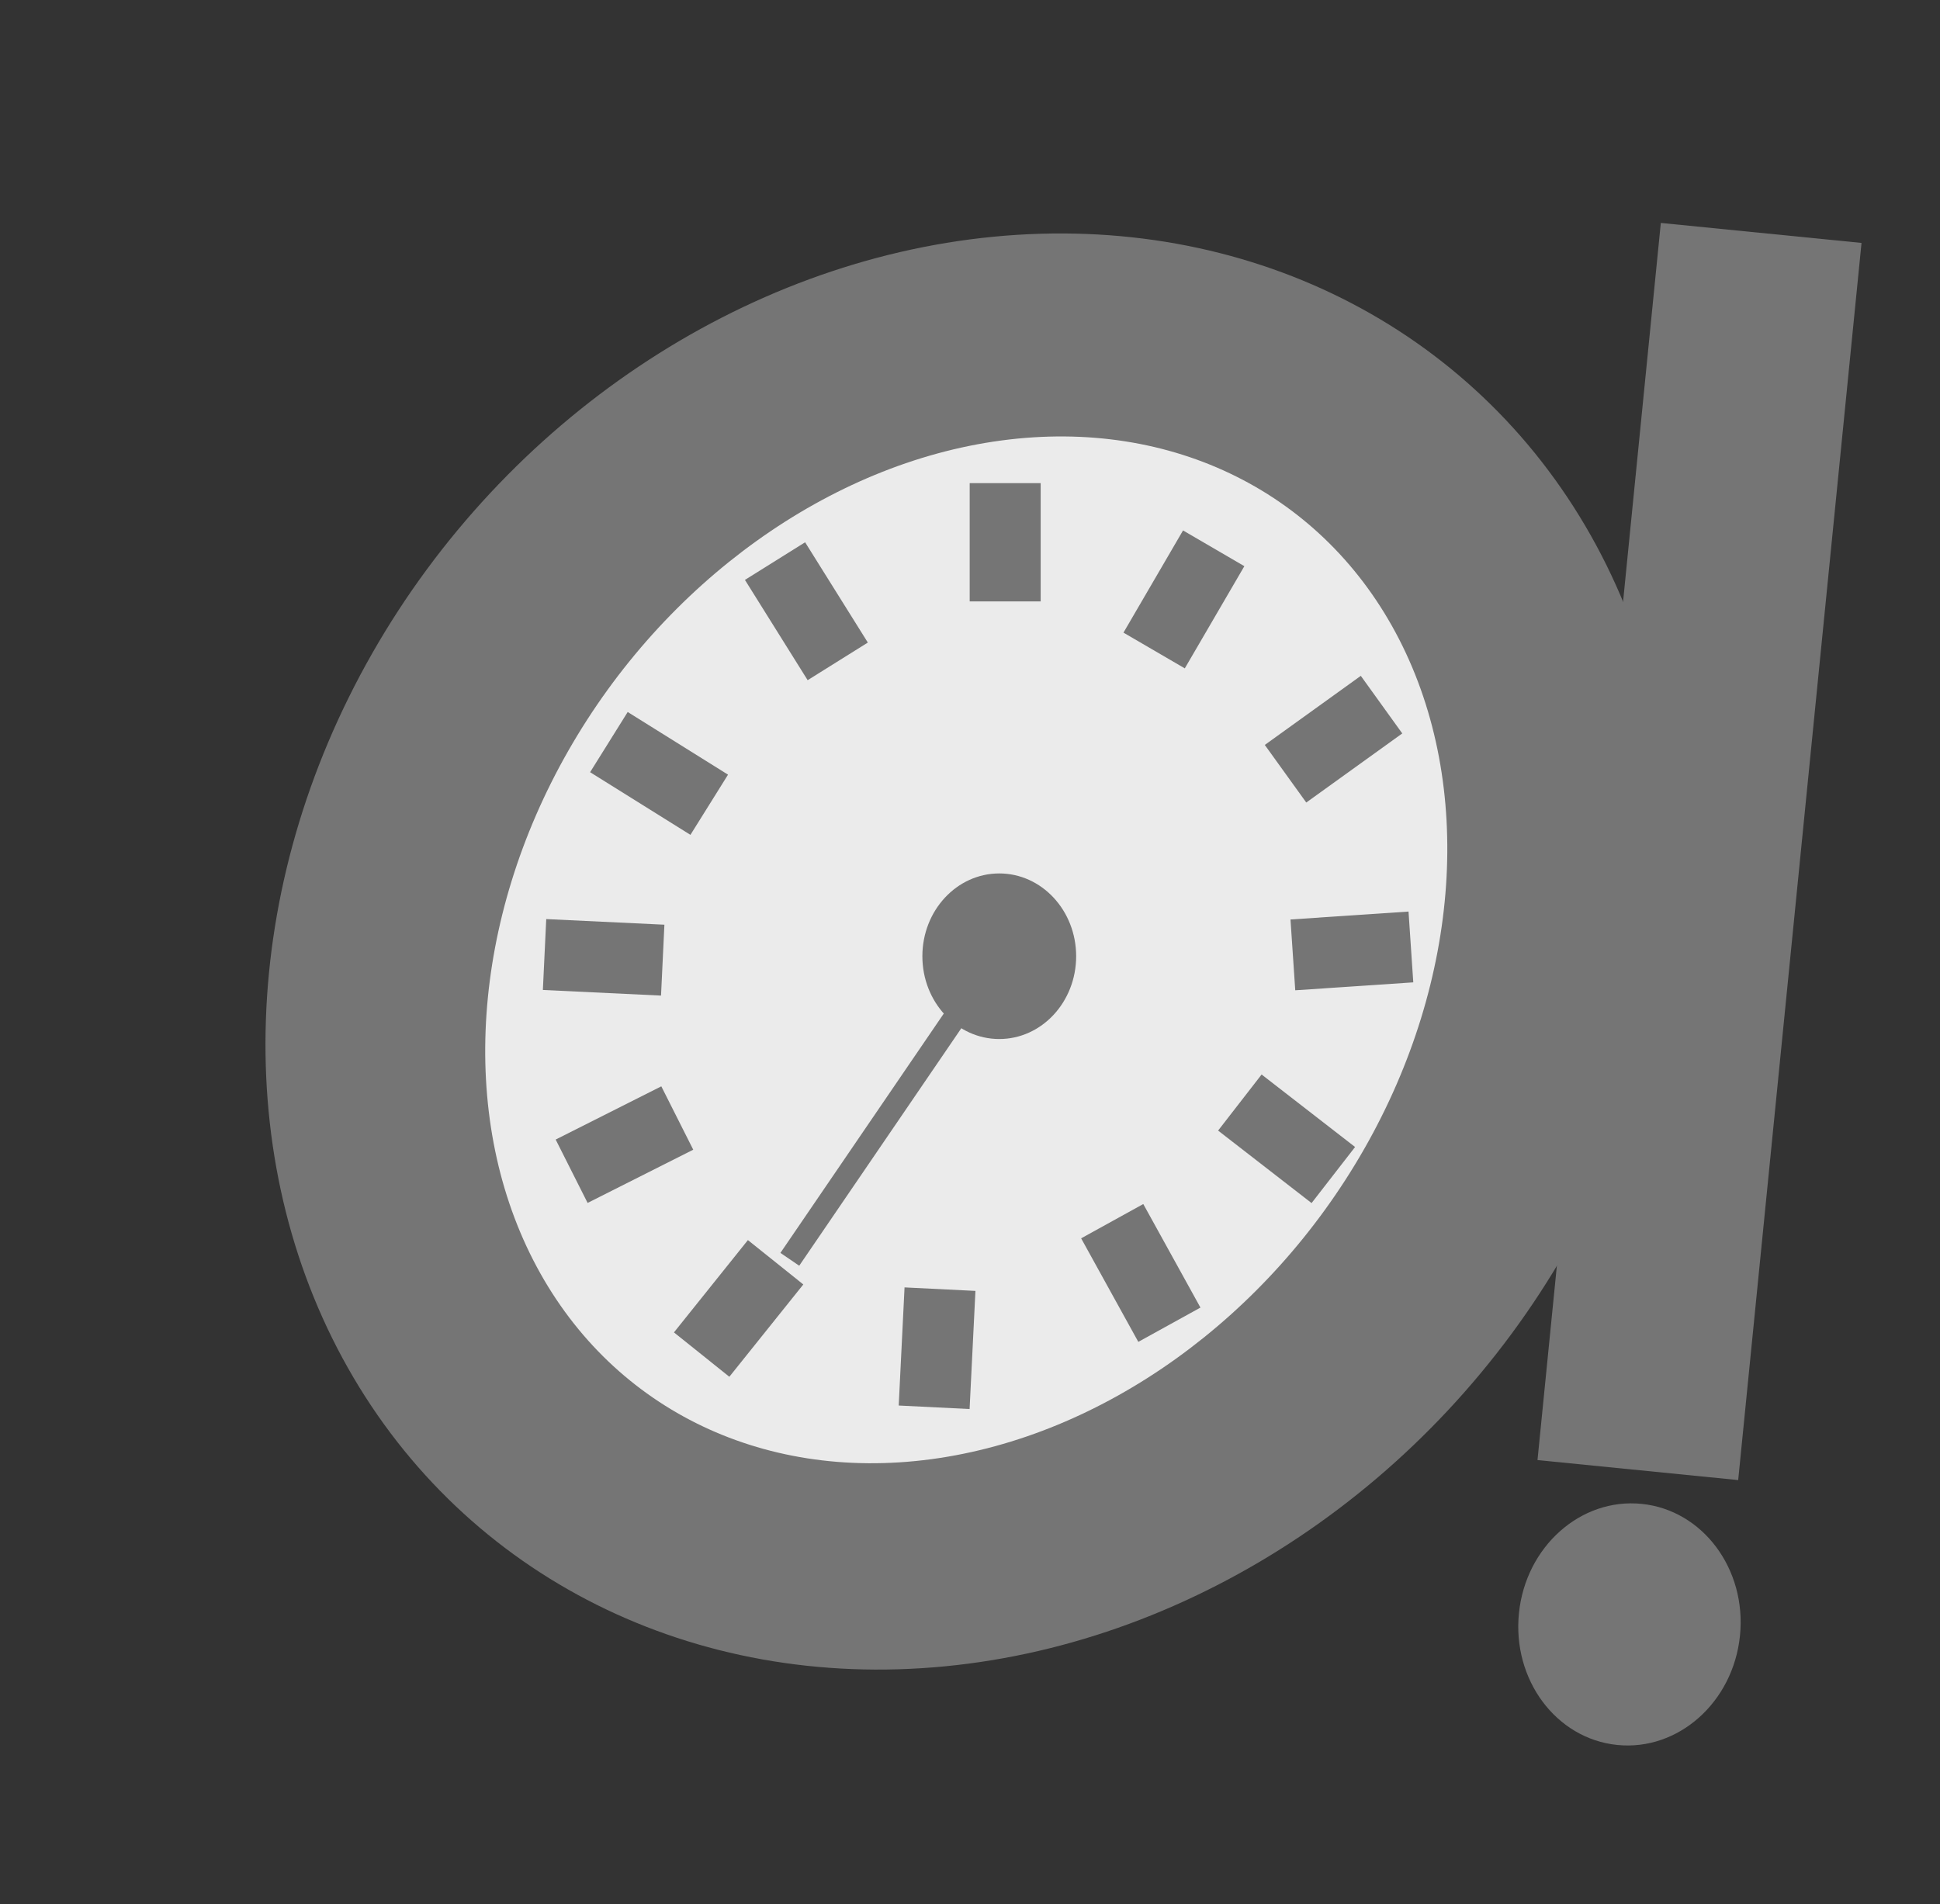 <svg width="164" height="161" viewBox="0 0 164 161" fill="none" xmlns="http://www.w3.org/2000/svg">
<rect x="0" y="0" width="164" height="161" fill="#333333" stroke="none"/>
<ellipse cx="56.445" cy="63.544" rx="56.445" ry="63.544" transform="matrix(0.894 0.447 -0.496 0.869 62.994 0)" fill="#757575"/>
<ellipse cx="37.636" cy="46.046" rx="37.636" ry="46.046" transform="matrix(0.894 0.447 -0.496 0.869 70.876 23.472)" fill="#EBEBEB"/>
<ellipse cx="84.474" cy="80.849" rx="6.5" ry="7" fill="#757575"/>
<rect x="81.974" y="40.849" width="6" height="10" fill="#757575"/>
<rect x="100.009" y="44.849" width="6" height="10" transform="rotate(30.232 100.009 44.849)" fill="#757575"/>
<rect x="115.037" y="57.142" width="6" height="10" transform="rotate(54.253 115.037 57.142)" fill="#757575"/>
<rect x="119.071" y="77.071" width="6" height="10" transform="rotate(86.155 119.071 77.071)" fill="#757575"/>
<rect x="114.553" y="96.978" width="6" height="10" transform="rotate(127.799 114.553 96.978)" fill="#757575"/>
<rect x="101.481" y="110.555" width="6" height="10" transform="rotate(151.099 101.481 110.555)" fill="#757575"/>
<rect x="81.966" y="119.133" width="6" height="10" transform="rotate(-177.169 81.966 119.133)" fill="#757575"/>
<rect x="61.656" y="116.405" width="6" height="10" transform="rotate(-141.302 61.656 116.405)" fill="#757575"/>
<rect x="49.674" y="101.707" width="6" height="10" transform="rotate(-116.743 49.674 101.707)" fill="#757575"/>
<rect x="45.892" y="83.701" width="6" height="10" transform="rotate(-87.275 45.892 83.701)" fill="#757575"/>
<rect x="49.885" y="65.289" width="6" height="10" transform="rotate(-58.013 49.885 65.289)" fill="#757575"/>
<rect x="62.974" y="49.03" width="6" height="10" transform="rotate(-32.017 62.974 49.03)" fill="#757575"/>
<rect x="82.409" y="81.849" width="1.924" height="29.157" transform="rotate(34.311 82.409 81.849)" fill="#757575"/>
<rect x="140.4" y="18.849" width="17.05" height="105.118" transform="rotate(5.692 140.4 18.849)" fill="#757575"/>
<ellipse cx="137.748" cy="137.344" rx="9.391" ry="10.244" transform="rotate(5.818 137.748 137.344)" fill="#757575"/>
</svg>
